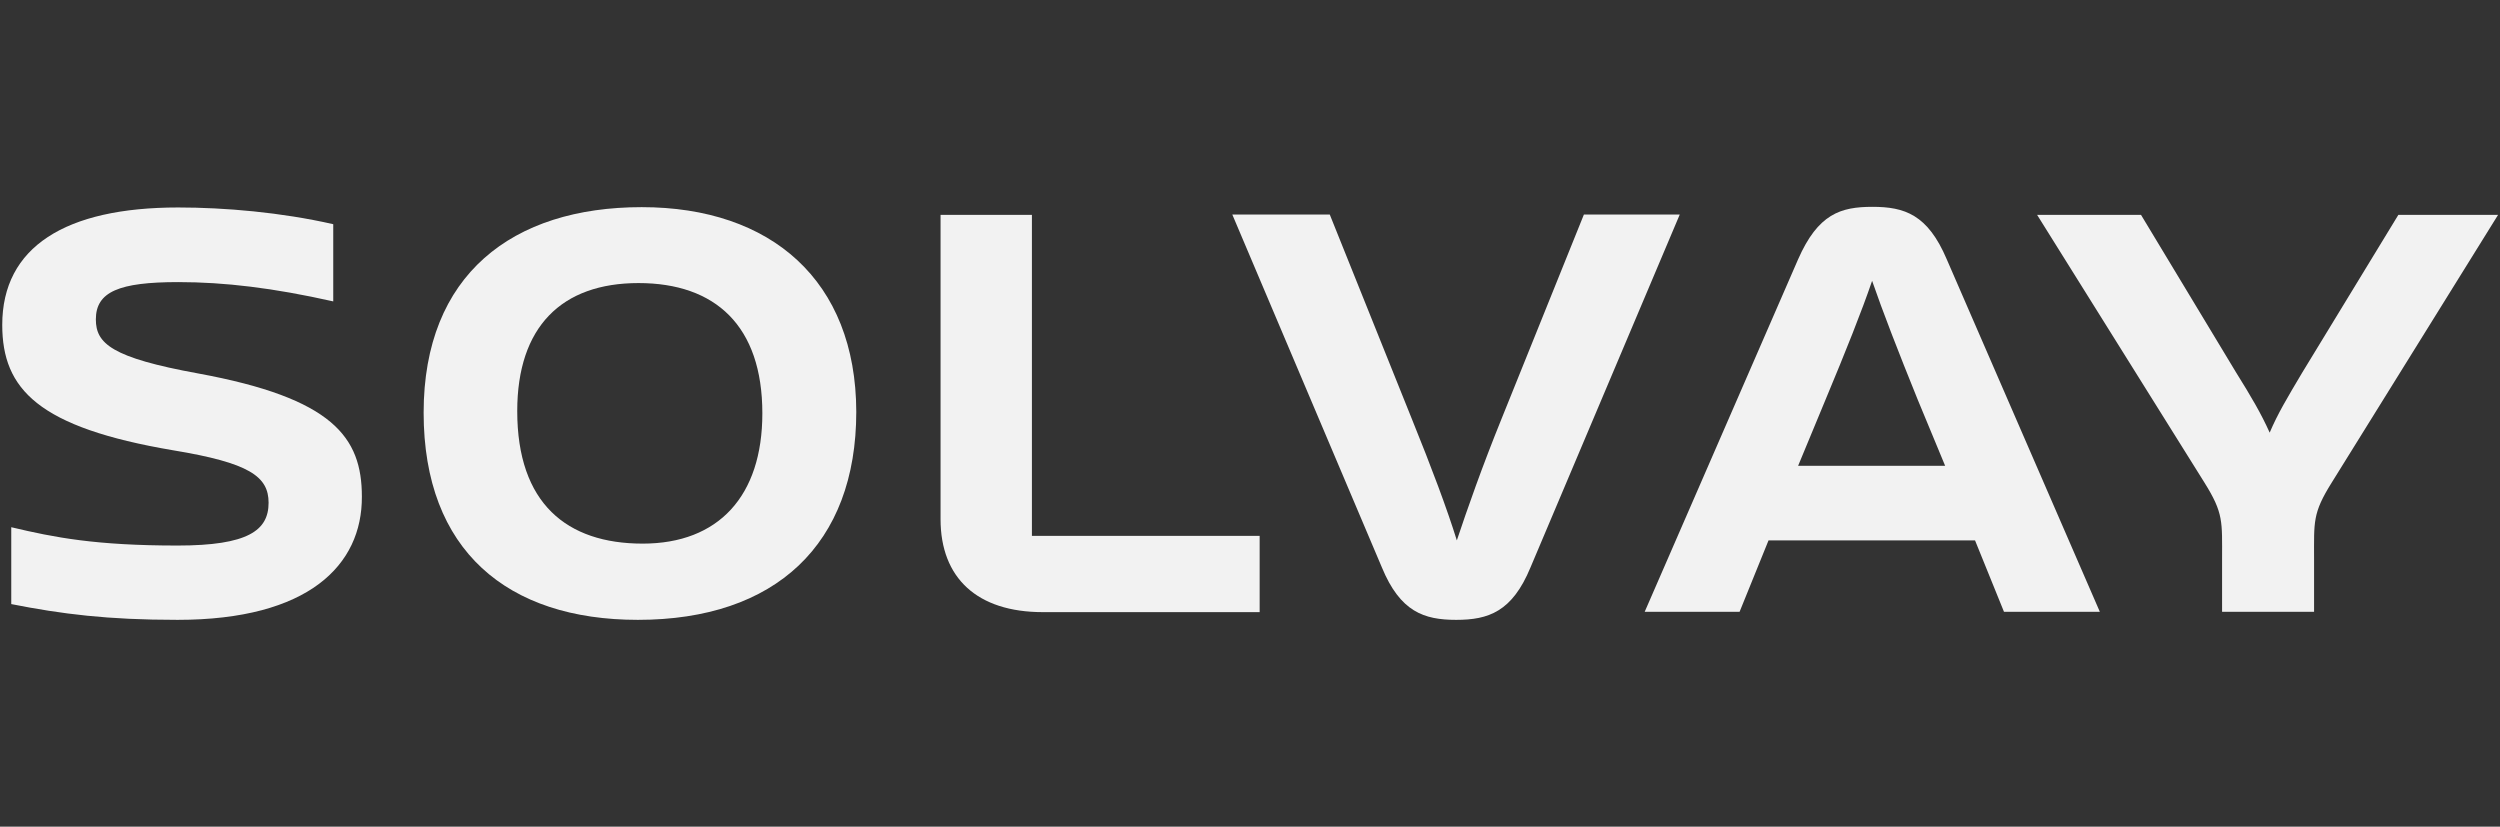 <?xml version="1.0" encoding="utf-8"?>
<!-- Generator: Adobe Illustrator 27.5.0, SVG Export Plug-In . SVG Version: 6.00 Build 0)  -->
<svg version="1.1" id="Layer_1" xmlns="http://www.w3.org/2000/svg" xmlns:xlink="http://www.w3.org/1999/xlink" x="0px" y="0px"
	 viewBox="0 0 777.2 257" style="enable-background:new 0 0 777.2 257;" xml:space="preserve">
<rect x="0" y="0" width="777.2" height="257" fill="#333333" stroke="none"/>
<style type="text/css">
	.st0{fill:none;}
	.st1{fill:#F2F2F2;}
	.st2{fill-rule:evenodd;clip-rule:evenodd;fill:#F2F2F2;}
</style>
<rect x="1.2" class="st0" width="775.8" height="257"/>
<g>
	<path class="st1" d="M475.8,176.4c-5.7,13.8-13.1,16.3-23.1,16.3s-17.4-2.5-23.1-16.3L383.1,66.7h30.3l25.5,63.5
		c6.2,15.3,11,28.1,14,37.8c3.2-9.6,7.9-23,13.9-37.8l25.6-63.5h29.8L475.8,176.4L475.8,176.4z"/>
	<path class="st2" d="M652.8,190.2H623l-9-22.2h-64.2l-9,22.2h-29.5L559,80.6c6.2-14.1,13.2-16.3,23.1-16.3c10,0,17.2,2.4,23.1,16.3
		L652.8,190.2z M604.7,144.8l-8.5-20.5c-6-14.8-11-27.7-14.2-37c-3.2,9.4-8.2,21.9-14.5,37l-8.5,20.5H604.7z"/>
	<path class="st1" d="M719.4,173.9v16.3h-28.6v-16.3c0-11.8,0.5-14.3-5.5-23.9l-52-83.2h32.3l29.5,48.9c4.8,7.7,7.8,12.8,10.5,18.8
		c2.5-5.9,5.5-10.9,10.2-18.8l29.8-48.9h31L724.9,150C718.9,159.6,719.4,162.1,719.4,173.9L719.4,173.9z"/>
	<path class="st2" d="M266.2,128c0,41.2-25.1,64.7-67.9,64.7c-40.5,0-66.6-21.5-66.6-64.4s27.6-63.9,67.8-63.9S266.1,87.2,266.2,128
		z M237,128.5c0-27.2-14.6-40.5-38.5-40.5s-37.7,13.6-37.7,39.8c0,28.7,15.4,41.2,39,41.2S237,154.2,237,128.5z"/>
	<path class="st1" d="M391.6,166.6v23.7h-67.4c-20.4,0-31.8-10.6-31.8-28.9V66.8h28.4v99.8H391.6z"/>
	<path class="st1" d="M55.2,192.7c-21.8,0-36-1.8-51.7-4.9v-23.9c13.4,3.2,26.3,5.7,51.7,5.7c21.9,0,28.3-4.7,28.3-13.3
		c0-8.2-6-12.4-29.6-16.3c-42-7.1-53.2-19-53.2-39c0-24.2,19.6-36.5,54.7-36.5c14.4,0,32,1.5,48.2,5.2v24c-18.7-4.2-33.8-6-48.2-6
		c-18.4,0-25.6,3-25.6,11.6c0,7.5,4.9,11.9,31.8,16.8c41.9,7.7,50.9,19.8,50.9,38.3C112.6,175.7,95.9,192.7,55.2,192.7L55.2,192.7z"
		/>
</g>
</svg>
